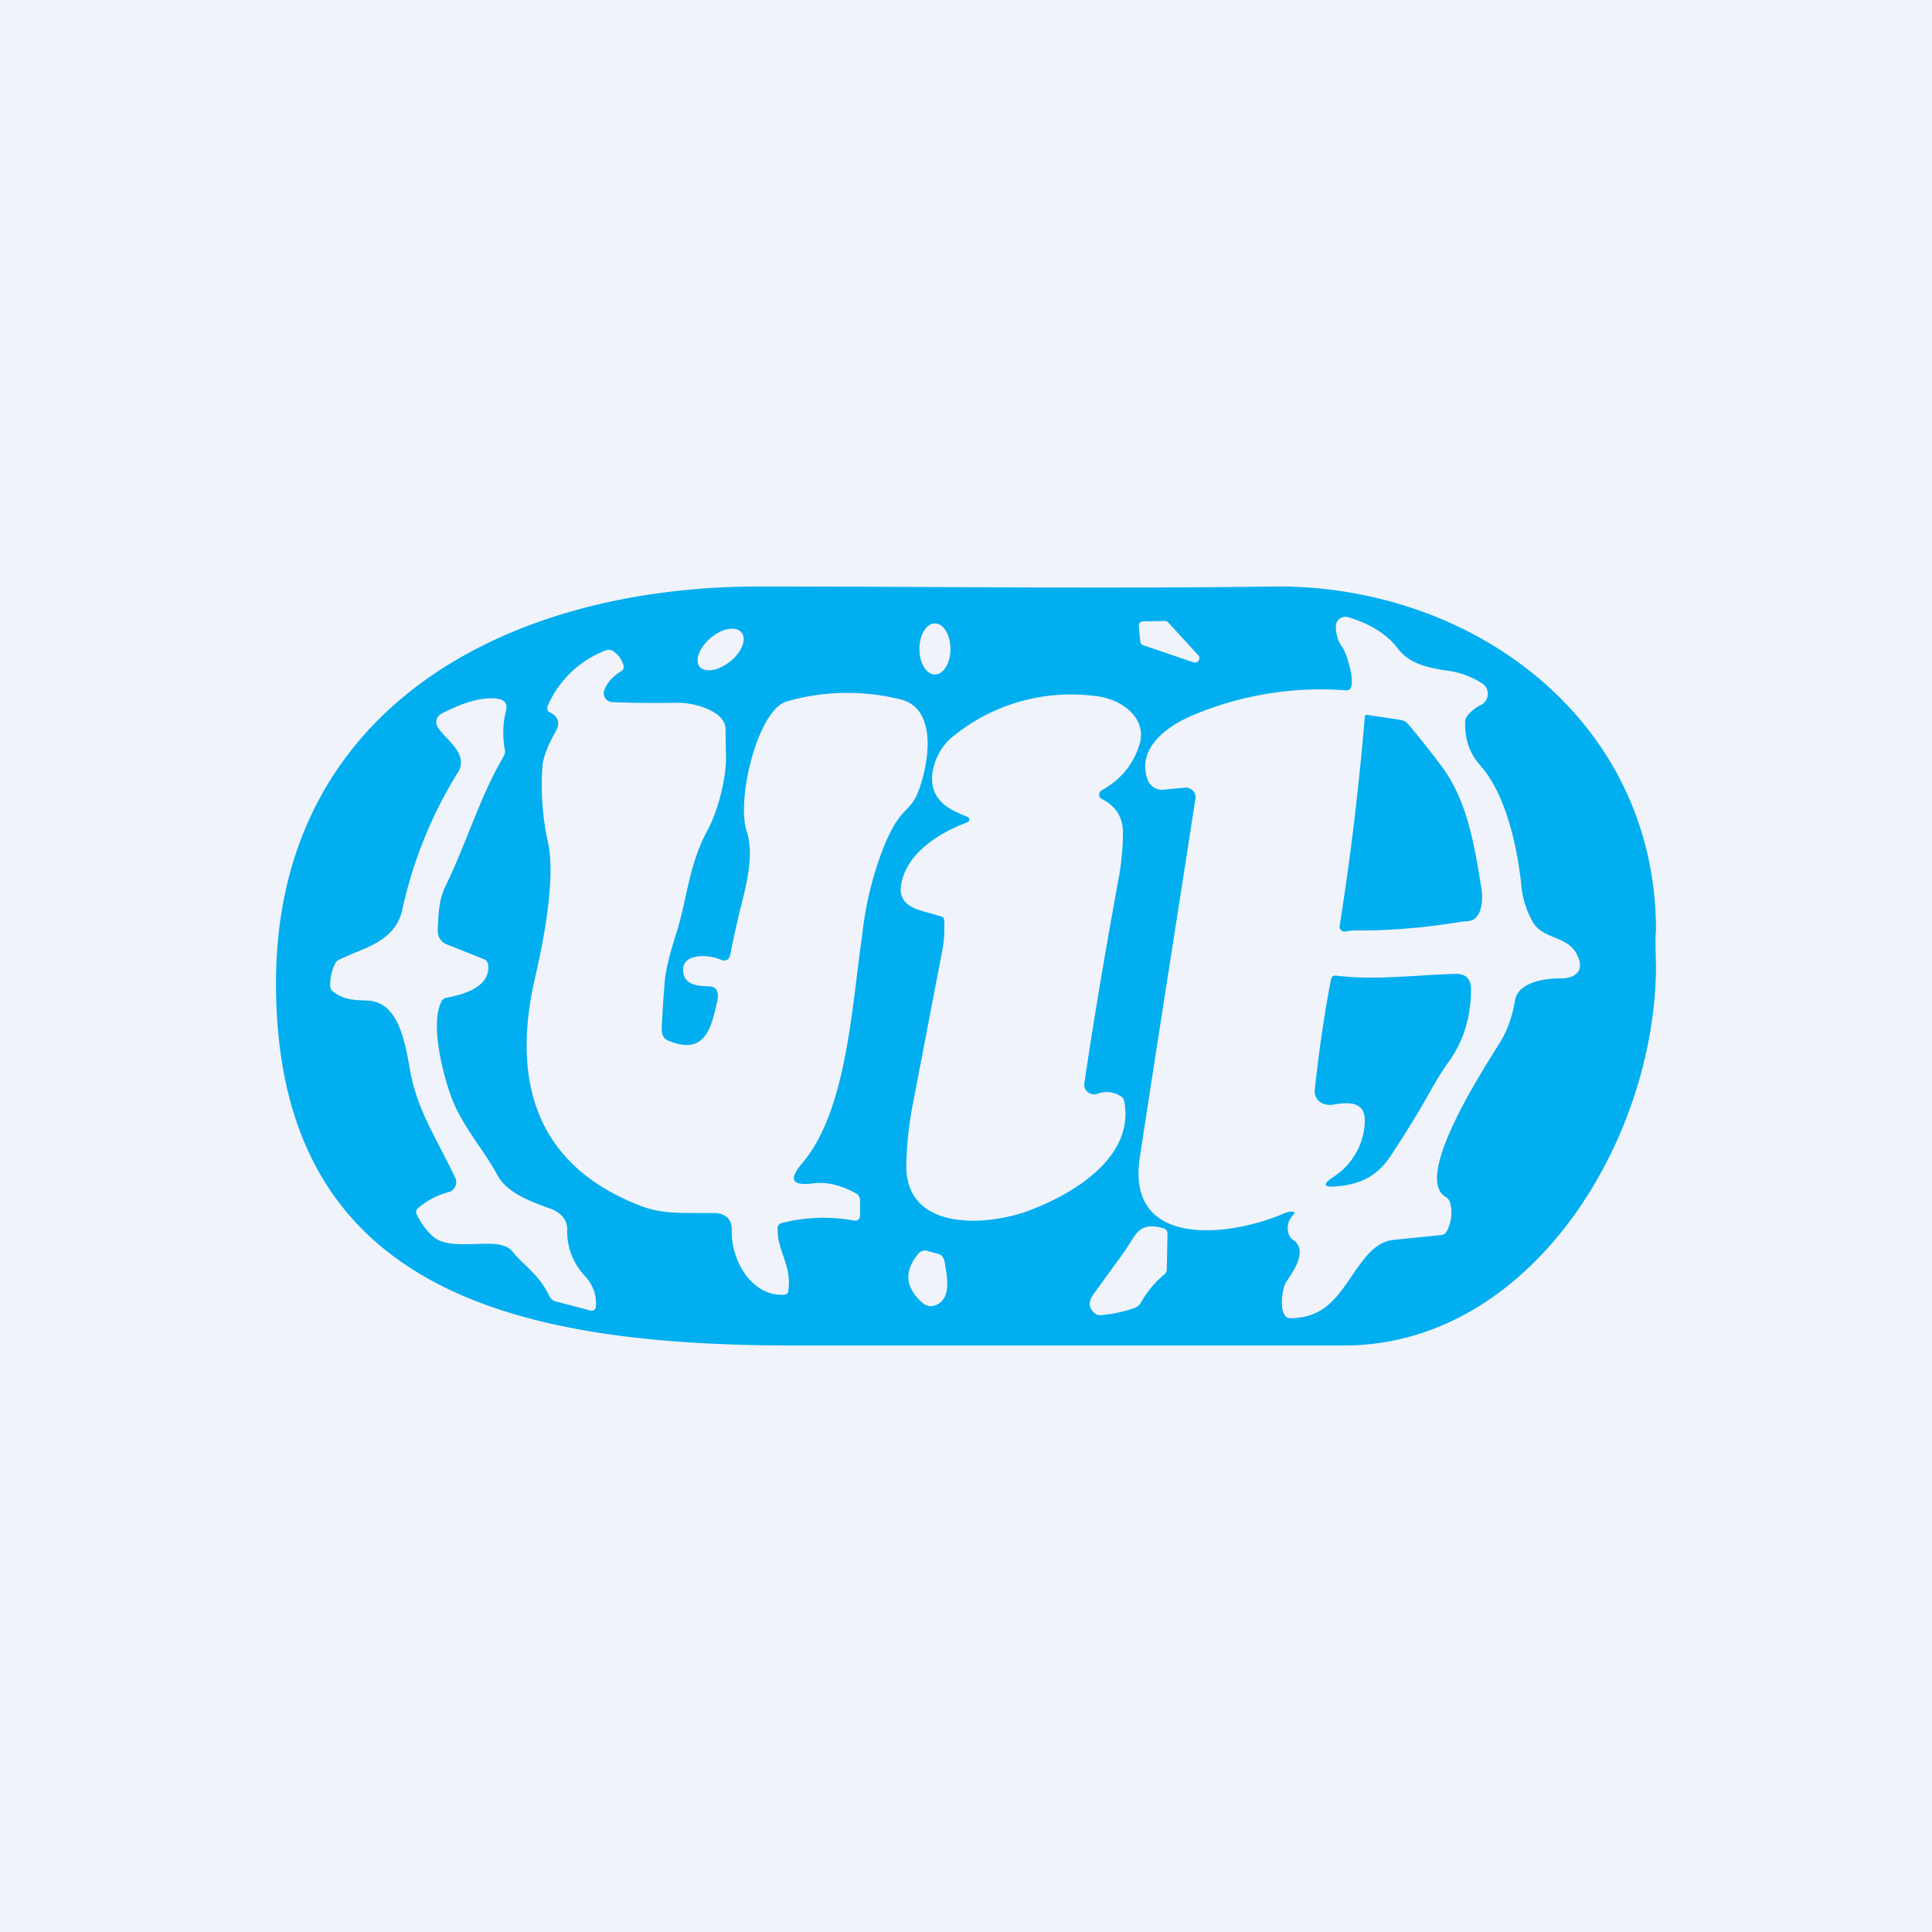 <!-- by TradingView --><svg width="56" height="56" viewBox="0 0 56 56" xmlns="http://www.w3.org/2000/svg"><path fill="#F0F3FA" d="M0 0h56v56H0z"/><path d="M39.41 26.97c-.14 0-.28 0-.41.03-.1.02-.18-.06-.17-.16.3-1.89.55-3.91.73-6.07 0-.03.03-.05.06-.05l.99.15c.07.01.14.05.19.1.34.4.67.82 1 1.26.75 1.02.94 2.31 1.14 3.52.05.3.03.93-.4.95l-.2.02c-1.03.17-2 .25-2.93.25ZM38.58 28.4c.01-.09.07-.13.15-.12 1.15.14 2.3-.02 3.43-.05.32-.02.48.14.48.46-.01.8-.22 1.48-.63 2.06-.19.26-.36.54-.52.82-.37.67-.76 1.3-1.16 1.9-.4.63-.92.87-1.63.92-.33.03-.36-.06-.09-.25a2 2 0 0 0 .95-1.6c.03-.63-.47-.6-.93-.52-.28.04-.55-.12-.52-.44.12-1.1.27-2.16.47-3.19Z" fill="#01AEF0"/><path fill-rule="evenodd" d="M8 28.5C8 20.57 14.63 17 22 17c5 0 9.92.07 14.94 0C42.68 16.95 48 20.87 48 26.97c-.03.19 0 1.01 0 1.01C48 33 44.4 39 38.95 39h-16C14.91 38.99 8 37.42 8 28.5Zm29.22 6.67a.6.6 0 0 1 .2-.05c.1-.01.13.03.06.1a.54.54 0 0 0-.13.54.3.3 0 0 0 .12.17c.46.3.02.92-.19 1.23-.13.19-.24 1.05.12 1.05.95-.01 1.33-.57 1.76-1.19.1-.15.2-.3.32-.45.23-.3.5-.58.9-.63l1.38-.14c.08 0 .14-.04.18-.12.13-.26.16-.52.1-.79a.3.3 0 0 0-.14-.2c-.96-.57 1.15-3.78 1.6-4.51.2-.34.34-.73.41-1.17.09-.56.92-.66 1.35-.65.32 0 .63-.16.51-.54-.12-.4-.42-.53-.72-.65-.25-.1-.5-.21-.64-.48a2.63 2.63 0 0 1-.31-.98c-.1-1.06-.43-2.68-1.2-3.53-.3-.34-.45-.76-.43-1.26 0-.06.02-.12.06-.17.1-.13.24-.24.4-.32.22-.1.27-.44.06-.6a2.41 2.41 0 0 0-1.12-.4c-.5-.09-1.01-.18-1.36-.64-.31-.41-.8-.71-1.43-.9a.28.28 0 0 0-.36.25c0 .24.06.45.2.64.1.12.48 1.26.1 1.23a9.53 9.53 0 0 0-4.44.72c-.77.32-1.63.96-1.32 1.86.06.19.26.32.46.3l.62-.06c.18-.02.34.14.31.32-.55 3.57-1.1 7.03-1.61 10.39-.42 2.69 2.65 2.3 4.18 1.63ZM33.13 18.7l1.47.5a.12.12 0 0 0 .14-.05.12.12 0 0 0 0-.15l-.88-.96a.13.13 0 0 0-.1-.04l-.63.01a.13.13 0 0 0-.09.04.12.12 0 0 0-.03.1l.04.44a.12.12 0 0 0 .08.11Zm-6.48.11c0 .41.2.74.45.74s.45-.33.45-.74c0-.4-.2-.74-.45-.74s-.45.33-.45.74Zm-5.16-.48c.16.18.02.56-.31.83-.34.28-.73.35-.9.17-.15-.19-.01-.56.32-.84.33-.28.73-.35.89-.16Zm-.32 9.32c.11-.55.24-1.13.4-1.75.13-.58.26-1.24.07-1.82-.3-.93.33-3.52 1.17-3.75a6.35 6.35 0 0 1 3.32-.05c1.1.3.76 2 .47 2.7-.09.24-.24.4-.4.56-.25.27-.39.56-.54.9a9.78 9.78 0 0 0-.67 2.68c-.3 2-.43 5.06-1.74 6.6-.4.47-.3.66.32.58.37-.05.78.04 1.22.28.09.04.13.11.14.2v.45a.15.15 0 0 1-.05.12.15.15 0 0 1-.12.03 4.9 4.9 0 0 0-2.1.07.15.15 0 0 0-.12.14c-.01.32.08.57.17.83.1.3.2.6.14.99 0 .08-.06.12-.14.12-.97.03-1.51-1.04-1.5-1.83.02-.34-.15-.52-.48-.54h-.56c-.53 0-1.07 0-1.58-.2-3.02-1.15-3.8-3.57-3.07-6.67.24-1.04.57-2.74.38-3.8a7.69 7.69 0 0 1-.17-2.37c.06-.28.18-.58.37-.9.14-.25.1-.44-.16-.57a.14.14 0 0 1-.06-.2 3 3 0 0 1 1.68-1.6.23.23 0 0 1 .22.03c.15.1.24.23.29.4.02.08 0 .14-.07.18-.23.14-.4.32-.48.54-.07.16.05.34.22.35.67.03 1.32.03 1.94.02.4 0 1.35.22 1.35.77l.01.68c.04.66-.22 1.67-.53 2.24-.35.64-.5 1.3-.64 1.94-.08.36-.16.72-.27 1.06-.18.57-.3 1.03-.33 1.37-.04.46-.07.93-.09 1.4 0 .18.07.3.23.35 1.01.4 1.2-.37 1.36-1.07.06-.21.09-.52-.23-.52-.33-.01-.72-.04-.74-.46-.02-.5.72-.47 1.07-.32.16.07.27.02.3-.16Zm-8.63 8.18c.28.26.77.24 1.23.23.45-.02.87-.03 1.07.2.12.15.25.28.38.4.26.25.5.5.68.86.04.1.1.17.2.2l1.03.27c.06.01.13-.03.14-.1.03-.33-.07-.63-.31-.9a1.88 1.88 0 0 1-.52-1.33c.01-.32-.2-.52-.49-.63l-.07-.02c-.54-.2-1.2-.45-1.47-.96-.16-.3-.35-.58-.55-.87-.3-.44-.6-.9-.77-1.36-.26-.7-.62-2.12-.3-2.78a.2.2 0 0 1 .16-.12c.5-.1 1.27-.31 1.2-.96a.2.2 0 0 0-.13-.16l-1-.4c-.23-.07-.34-.23-.33-.45v-.06c.02-.41.03-.8.22-1.2.6-1.22 1-2.6 1.69-3.77a.3.3 0 0 0 .03-.21 2.6 2.6 0 0 1 .04-1.12c.04-.18-.03-.3-.22-.33-.53-.1-1.22.2-1.66.43a.28.28 0 0 0-.14.18.27.27 0 0 0 .04.21c.07.1.15.2.25.3.28.3.6.64.3 1.06a12.6 12.6 0 0 0-1.57 3.89c-.16.79-.8 1.05-1.42 1.3l-.41.18a.26.26 0 0 0-.13.13c-.1.2-.14.4-.14.62 0 .07.02.13.07.17.31.25.63.26.98.27.9.02 1.1 1.08 1.27 2.04.2 1.15.82 2.06 1.31 3.11a.3.3 0 0 1-.18.4c-.34.09-.63.24-.88.45-.08.06-.1.14-.05.22a2 2 0 0 0 .45.61Zm20.05.45.17-.26c.2-.33.36-.59.95-.42.09.02.13.08.13.17l-.02 1.03a.19.19 0 0 1-.07.14c-.27.22-.5.5-.67.8a.37.37 0 0 1-.19.17c-.28.1-.61.18-.99.21a.2.2 0 0 1-.15-.04c-.2-.15-.21-.34-.06-.56l.9-1.24Zm-5.7-.02a.25.25 0 0 0-.28.09c-.42.51-.37.99.15 1.43.1.08.22.1.34.06.48-.17.36-.8.29-1.2l-.01-.07-.01-.03a.25.25 0 0 0-.19-.2l-.3-.08Zm1.01-12.64.15.06c.06.03.06.12 0 .15-.77.29-1.6.79-1.87 1.57-.27.8.27.94.82 1.08l.27.08c.06.01.1.06.1.12.01.28 0 .56-.05.83l-.87 4.54a10.4 10.4 0 0 0-.18 1.7c-.04 1.93 2.27 1.8 3.5 1.36 1.36-.5 3.11-1.57 2.82-3.17a.23.23 0 0 0-.13-.18.75.75 0 0 0-.64-.06c-.2.08-.42-.08-.39-.3.3-2.02.63-3.94.96-5.75.1-.5.15-.97.16-1.44.02-.48-.18-.83-.61-1.05a.14.14 0 0 1-.06-.2.14.14 0 0 1 .05-.05c.54-.3.9-.72 1.09-1.3.26-.78-.49-1.32-1.16-1.42a5.42 5.42 0 0 0-4.23 1.15c-.47.35-.84 1.23-.45 1.78.2.27.43.37.72.5Z" fill="#01AEF0"/></svg>